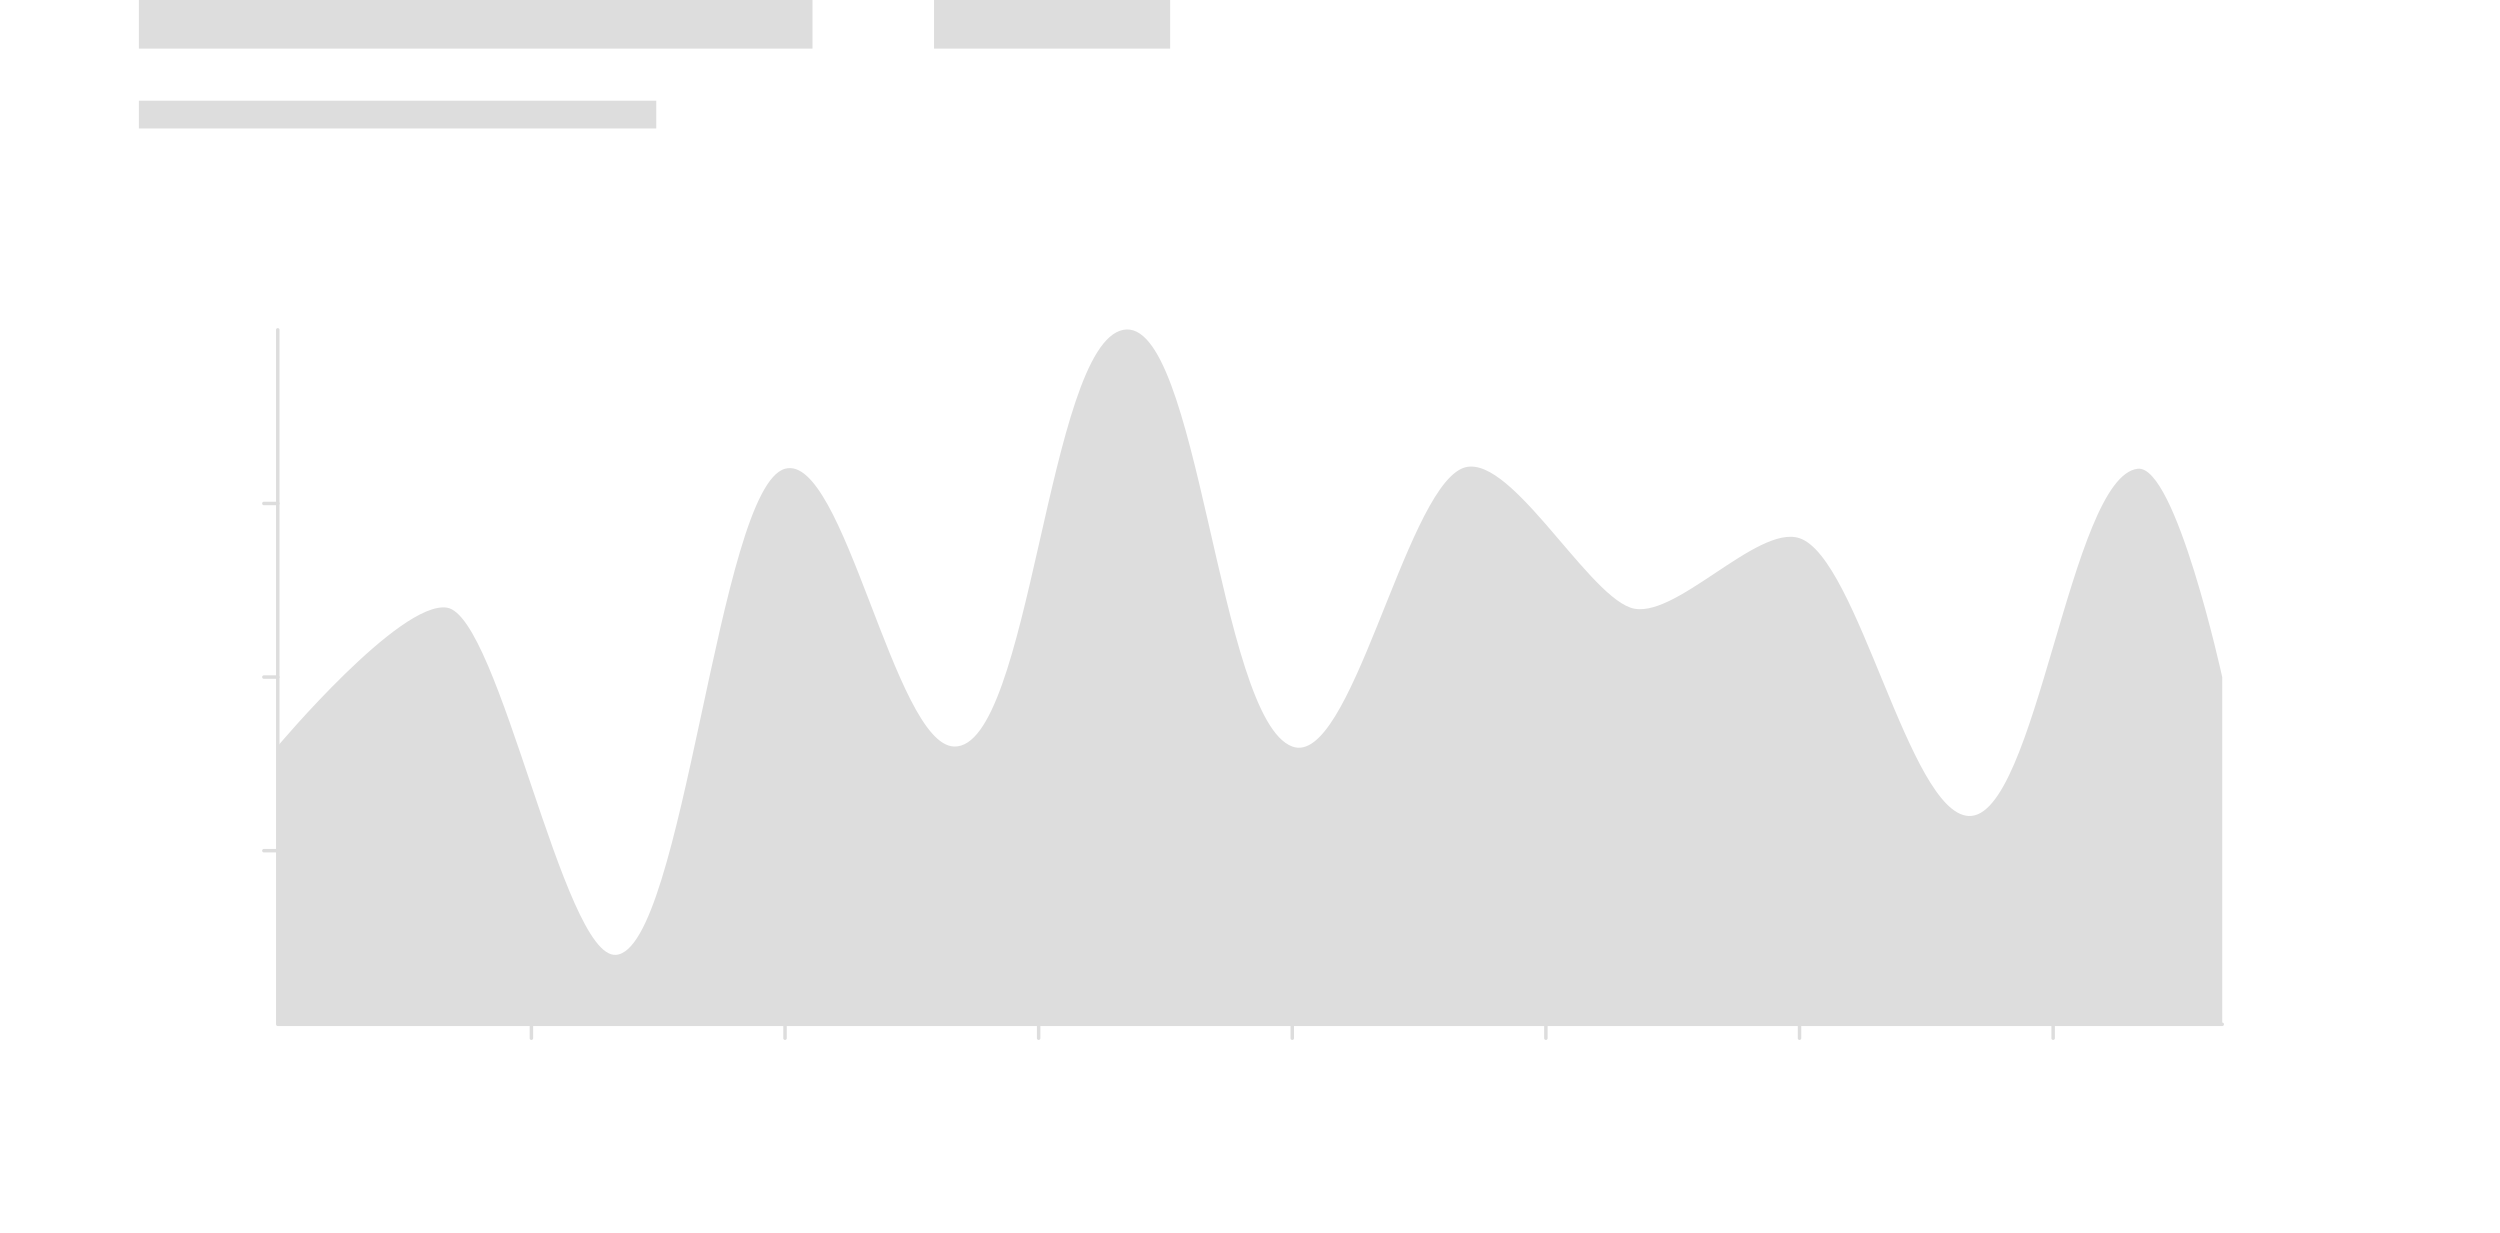 <svg xmlns="http://www.w3.org/2000/svg" width="360" height="177.5" viewBox="0 0 360 177.5"><defs><style>.cls-1{fill:#ddd;}.cls-2{fill:none;}</style></defs><g id="Layer_2" data-name="Layer 2"><g id="Layer_2-2" data-name="Layer 2"><path class="cls-1" d="M295.652,149.75a.25.25,0,0,1-.25-.25v-2a.25.25,0,0,1,.5,0v2A.25.25,0,0,1,295.652,149.75Z"/><path class="cls-1" d="M40,107.435S57.575,86.489,64.348,87.5c7.578,1.131,16.746,50.545,24.348,50,9.735-.699,14.738-67.353,24.348-70,8.49-2.339,15.741,39.743,24.348,40,10.972.328,13.452-57.854,24.348-60s13.643,56.033,24.348,60c8.397,3.112,16.076-36.085,24.348-40,6.539-3.095,17.694,17.652,24.348,20,6.134,2.165,18.198-12.044,24.348-10,8.437,2.804,15.744,39.56,24.348,40,9.739.498,14.629-48.846,24.348-50C313.299,66.85,320,97.5,320,97.5v50H40V107.435"/><path class="cls-1" d="M320,147.75H40a.25.25,0,0,1-.25-.25v-100a.25.25,0,0,1,.5,0v99.75H320a.25.25,0,0,1,0,.5Z"/><path class="cls-1" d="M113.043,149.75a.25.25,0,0,1-.25-.25v-2a.25.25,0,0,1,.5,0v2A.25.25,0,0,1,113.043,149.75Z"/><path class="cls-1" d="M186.087,149.75a.25.25,0,0,1-.25-.25v-2a.25.25,0,0,1,.5,0v2A.25.25,0,0,1,186.087,149.75Z"/><path class="cls-1" d="M259.131,149.75a.25.25,0,0,1-.25-.25v-2a.25.25,0,0,1,.5,0v2A.25.25,0,0,1,259.131,149.75Z"/><path class="cls-1" d="M76.522,149.75a.25.25,0,0,1-.25-.25v-2a.25.25,0,0,1,.5,0v2A.25.25,0,0,1,76.522,149.75Z"/><path class="cls-1" d="M149.565,149.75a.25.25,0,0,1-.25-.25v-2a.25.25,0,0,1,.5,0v2A.25.25,0,0,1,149.565,149.75Z"/><path class="cls-1" d="M222.608,149.75a.25.25,0,0,1-.25-.25v-2a.25.25,0,0,1,.5,0v2A.25.25,0,0,1,222.608,149.75Z"/><path class="cls-1" d="M40,97.75H38a.25.25,0,0,1,0-.5h2a.25.25,0,1,1,0,.5Z"/><path class="cls-1" d="M40,72.75H38a.25.25,0,0,1,0-.5h2a.25.25,0,1,1,0,.5Z"/><path class="cls-1" d="M40,122.75H38a.25.25,0,0,1,0-.5h2a.25.25,0,1,1,0,.5Z"/><rect class="cls-2" width="360" height="177.5"/><rect class="cls-1" x="134.5" width="34" height="7"/><rect class="cls-1" x="20" width="97" height="7"/><rect class="cls-1" x="20" y="14.5" width="74.5" height="4"/></g></g></svg>